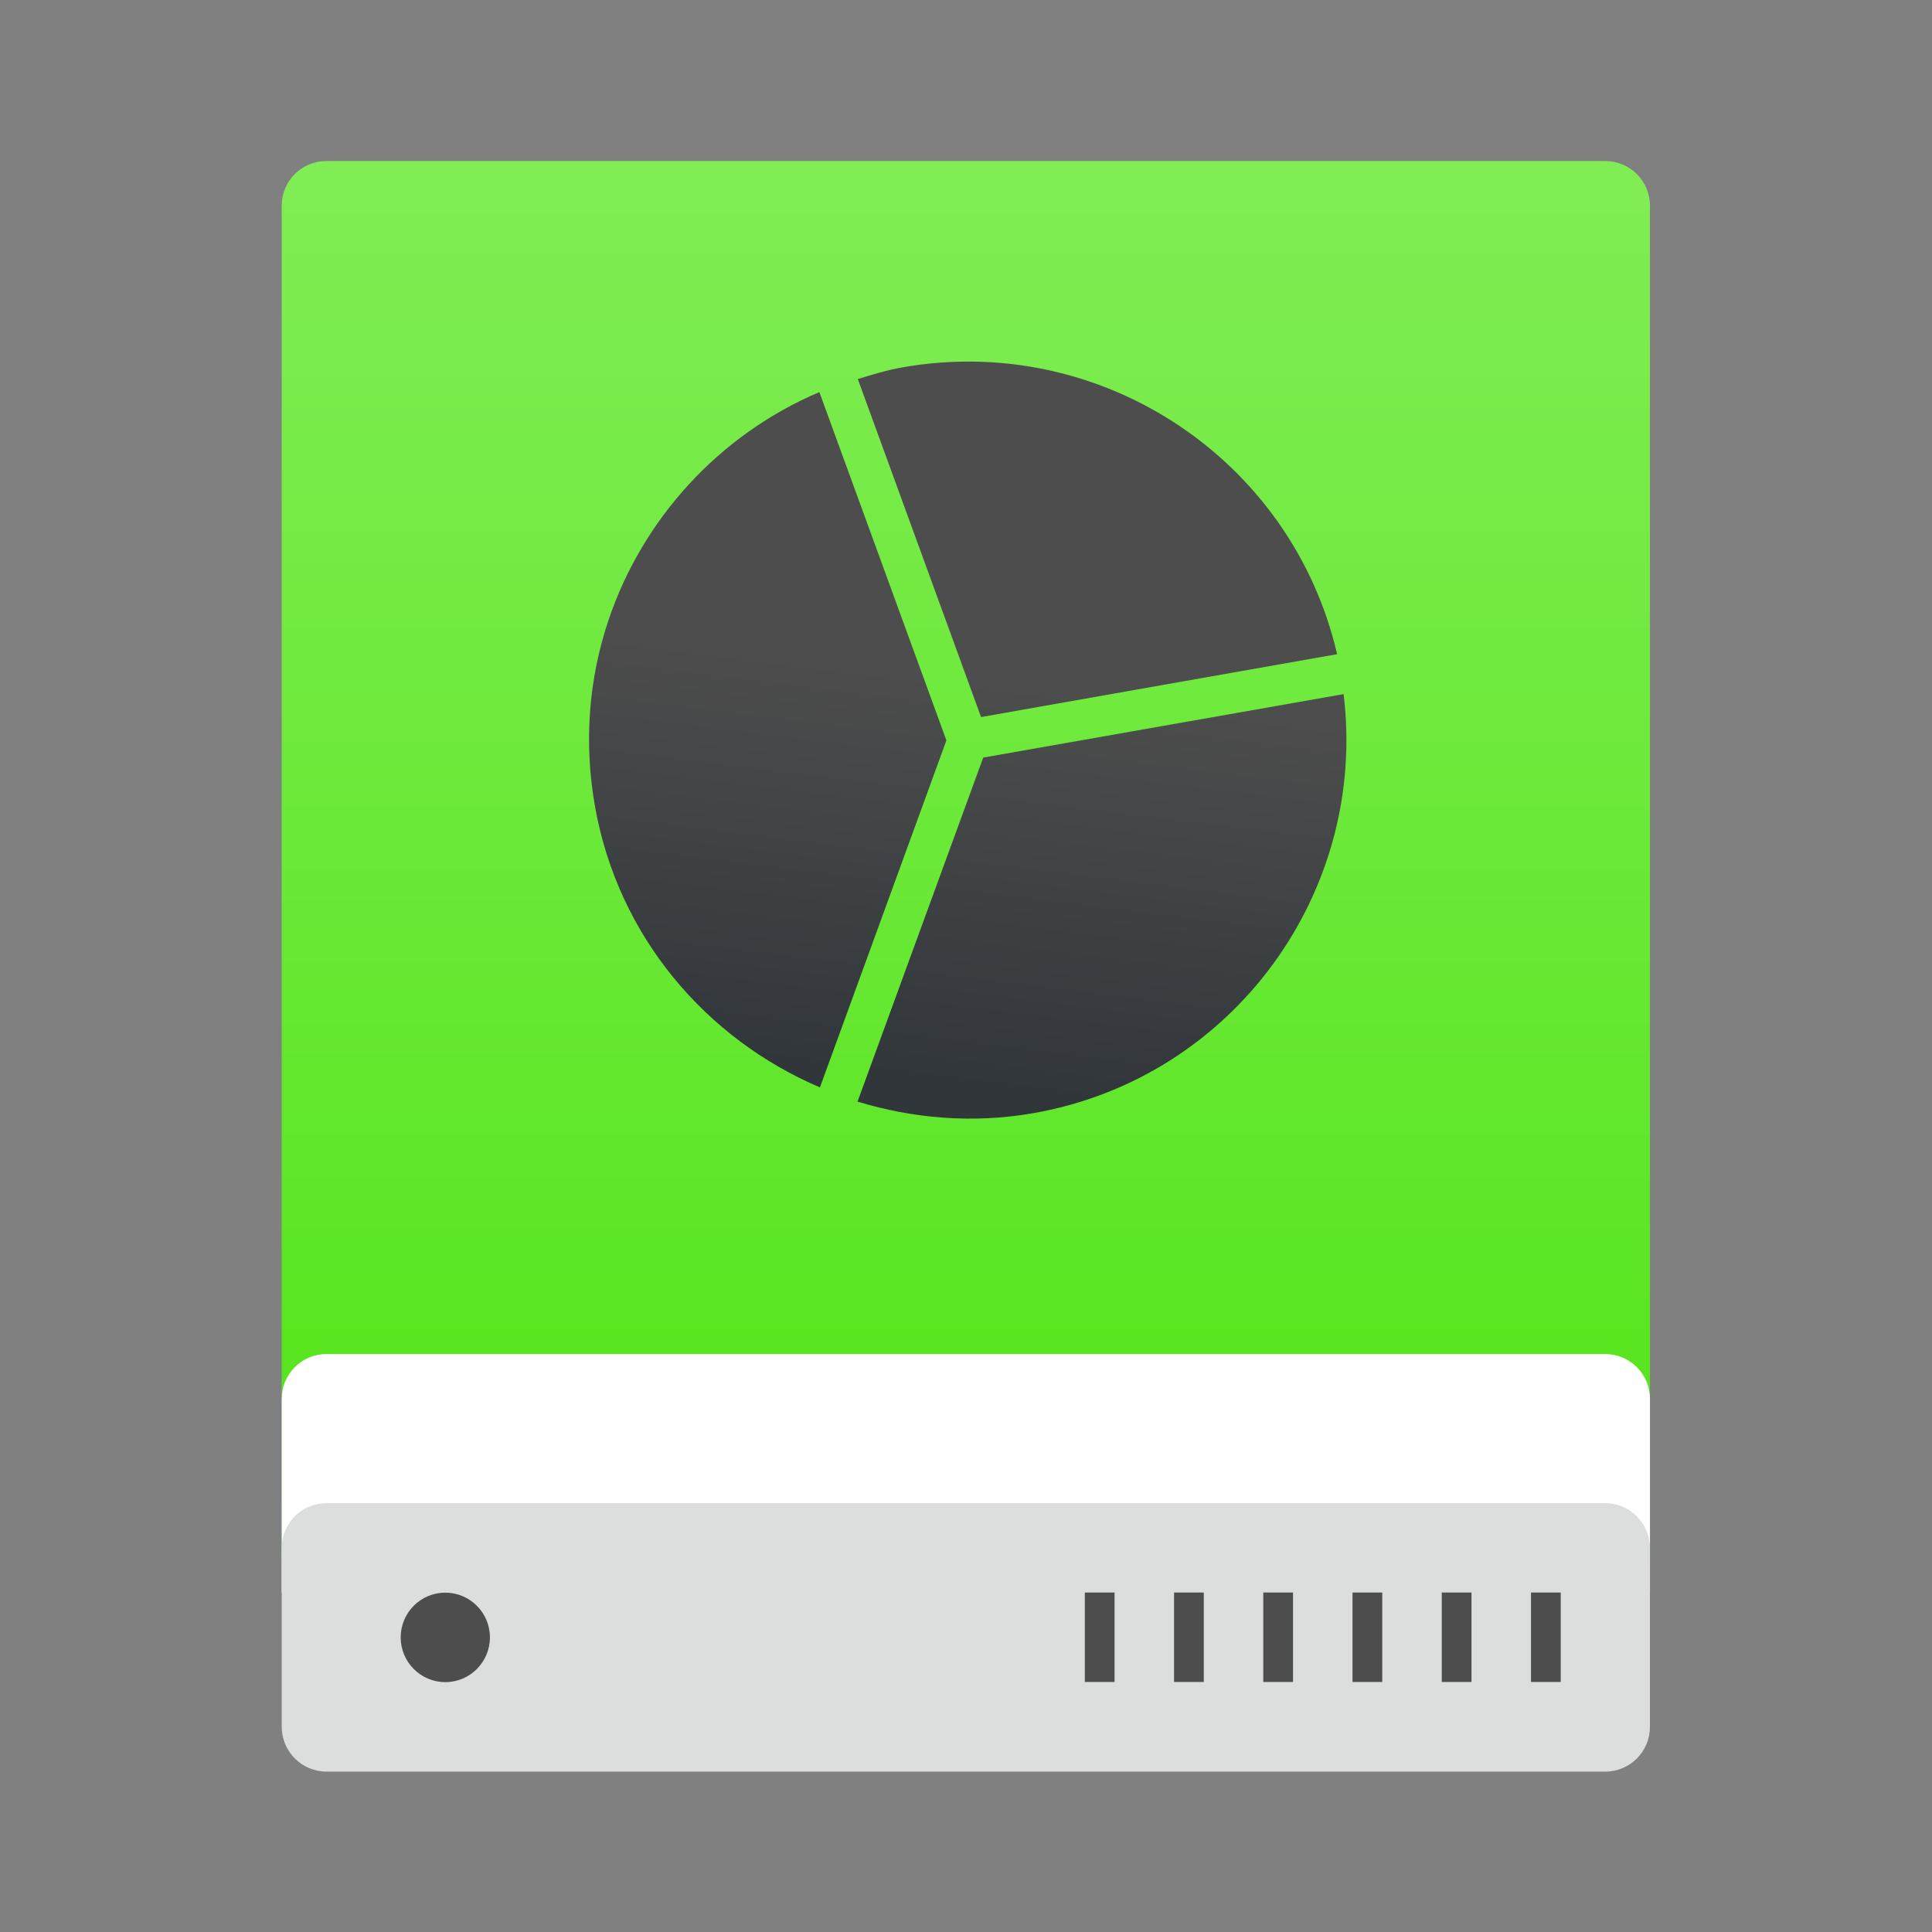 <?xml version="1.0" encoding="UTF-8" standalone="no"?>
<svg
   xmlns:dc="http://purl.org/dc/elements/1.1/"
   xmlns:cc="http://creativecommons.org/ns#"
   xmlns:rdf="http://www.w3.org/1999/02/22-rdf-syntax-ns#"
   xmlns:svg="http://www.w3.org/2000/svg"
   xmlns="http://www.w3.org/2000/svg"
   xmlns:xlink="http://www.w3.org/1999/xlink"
   xmlns:sodipodi="http://sodipodi.sourceforge.net/DTD/sodipodi-0.dtd"
   xmlns:inkscape="http://www.inkscape.org/namespaces/inkscape"
   width="48px"
   height="48px"
   viewBox="0 0 48 48"
   version="1.1"
   id="svg35"
   sodipodi:docname="baobab.svg"
   inkscape:version="0.92.4 (unknown)">
  <rect x="0" y="0" width="48" height="48" fill="#808080" stroke="none"/>
  <sodipodi:namedview
     pagecolor="#ffffff"
     bordercolor="#666666"
     borderopacity="1"
     objecttolerance="10"
     gridtolerance="10"
     guidetolerance="10"
     inkscape:pageopacity="0"
     inkscape:pageshadow="2"
     inkscape:window-width="1366"
     inkscape:window-height="709"
     id="namedview90"
     showgrid="false"
     inkscape:zoom="10.604167"
     inkscape:cx="24"
     inkscape:cy="24"
     inkscape:window-x="0"
     inkscape:window-y="0"
     inkscape:window-maximized="1"
     inkscape:current-layer="svg35" />
  <!-- Generator: Sketch 39.1 (31720) - http://www.bohemiancoding.com/sketch -->
  <title
     id="title2">drive-removable-media-48px</title>
  <desc
     id="desc4">Created with Sketch.</desc>
  <g
     transform="matrix(0.739,0,0,0.741,0.348,0.296)"
     id="g908"
     style="stroke-width:1.351">
    <path
       d="M 9,6.497 C 9,5.67 9.668,5 10.504,5 h 42.991 c 0.831,0 1.504,0.664 1.504,1.497 L 55,52 H 9 Z"
       id="Rectangle-1-3"
       style="fill:url(#linearGradient895);fill-opacity:1;fill-rule:evenodd;stroke:none;stroke-width:1.351"
       inkscape:connector-curvature="0" />
    <path
       d="M 9,46.505 C 9,45.674 9.668,45 10.504,45 h 42.991 C 54.326,45 55,45.668 55,46.505 V 53 H 9 Z"
       id="Rectangle-3-6"
       inkscape:connector-curvature="0"
       style="fill:#ffffff;fill-rule:evenodd;stroke:none;stroke-width:1.351" />
    <path
       d="M 9,51.506 C 9,50.674 9.668,50 10.504,50 h 42.991 c 0.831,0 1.504,0.676 1.504,1.506 v 5.987 C 55,58.326 54.332,59 53.496,59 H 10.504 C 9.674,59 9,58.324 9,57.494 Z"
       id="path16"
       inkscape:connector-curvature="0"
       style="fill:#dcdddd;fill-rule:evenodd;stroke:none;stroke-width:1.351" />
    <g
       style="fill:#4d4d4d;stroke-width:1.351"
       id="g887">
      <rect
         style="fill:#4d4d4d;fill-rule:evenodd;stroke:none;stroke-width:1.351"
         height="3"
         width="1"
         y="52.995"
         x="36"
         id="Rectangle-path-7" />
      <rect
         style="fill:#4d4d4d;fill-rule:evenodd;stroke:none;stroke-width:1.351"
         height="3"
         width="1"
         y="52.995"
         x="39"
         id="rect19-5" />
      <rect
         style="fill:#4d4d4d;fill-rule:evenodd;stroke:none;stroke-width:1.351"
         height="3"
         width="1"
         y="52.995"
         x="42"
         id="rect21-3" />
      <rect
         style="fill:#4d4d4d;fill-rule:evenodd;stroke:none;stroke-width:1.351"
         height="3"
         width="1"
         y="52.995"
         x="45"
         id="rect23-5" />
      <rect
         style="fill:#4d4d4d;fill-rule:evenodd;stroke:none;stroke-width:1.351"
         height="3"
         width="1"
         y="52.995"
         x="48"
         id="rect25-6" />
      <rect
         style="fill:#4d4d4d;fill-rule:evenodd;stroke:none;stroke-width:1.351"
         height="3"
         width="1"
         y="52.995"
         x="51"
         id="rect27-2" />
      <path
         style="fill:#4d4d4d;fill-rule:evenodd;stroke:none;stroke-width:1.351"
         inkscape:connector-curvature="0"
         id="Oval-9"
         d="M 14.5,56 C 15.328,56 16,55.328 16,54.5 16,53.672 15.328,53 14.5,53 13.672,53 13,53.672 13,54.5 c 0,0.828 0.672,1.5 1.5,1.5 z" />
    </g>
  </g>
  <defs
     id="defs11">
    <linearGradient
       x1="24.35"
       y1="4.446"
       x2="24.35"
       y2="37.722"
       id="linearGradient-1"
       gradientTransform="scale(0.986,1.015)"
       gradientUnits="userSpaceOnUse">
      <stop
         stop-color="#CE85FE"
         offset="0%"
         id="stop6" />
      <stop
         stop-color="#A170FC"
         offset="100%"
         id="stop8" />
    </linearGradient>
    <linearGradient
       id="a"
       y1="525.26"
       x1="395.91"
       y2="513.95"
       x2="425.21"
       gradientUnits="userSpaceOnUse"
       gradientTransform="translate(-419,-506.711)">
      <stop
         stop-color="#da4453"
         id="stop2" />
      <stop
         offset="1"
         stop-color="#ff7336"
         id="stop4" />
    </linearGradient>
    <linearGradient
       id="b"
       y1="44.09"
       x1="26.362"
       y2="33.75"
       x2="44"
       gradientUnits="userSpaceOnUse">
      <stop
         stop-color="#c0392b"
         id="stop7" />
      <stop
         offset="1"
         stop-color="#c0392b"
         stop-opacity="0"
         id="stop9" />
    </linearGradient>
    <linearGradient
       id="c"
       y1="519.85"
       x1="388.57"
       y2="528.52"
       x2="398.82"
       gradientUnits="userSpaceOnUse">
      <stop
         stop-color="#4d4d4d"
         id="stop12" />
      <stop
         offset="1"
         stop-color="#31363b"
         id="stop14" />
    </linearGradient>
    <linearGradient
       id="d"
       y1="509.8"
       x1="394.57"
       y2="537.95"
       x2="422.73"
       gradientUnits="userSpaceOnUse">
      <stop
         stop-color="#e5e7e8"
         id="stop17" />
      <stop
         offset="1"
         stop-color="#dcdee0"
         id="stop19" />
    </linearGradient>
    <linearGradient
       id="e"
       x1="389.57"
       x2="427.57"
       gradientUnits="userSpaceOnUse"
       gradientTransform="matrix(0.707,0.707,-0.707,0.707,105.48,-635.29)">
      <stop
         stop-color="#fcfcfc"
         id="stop22" />
      <stop
         offset="1"
         stop-color="#eff0f1"
         id="stop24" />
    </linearGradient>
    <linearGradient
       xlink:href="#d"
       id="f"
       y1="133.33"
       x1="771.7"
       y2="160.66"
       gradientUnits="userSpaceOnUse"
       x2="799.04"
       gradientTransform="translate(-444.76,-516.387)" />
    <linearGradient
       id="g"
       y1="551.8"
       y2="528.8"
       gradientUnits="userSpaceOnUse"
       x2="0"
       gradientTransform="matrix(0.497,0,0,0.769,-191.257,-404.027)">
      <stop
         stop-color="#c6cdd1"
         id="stop28" />
      <stop
         offset="1"
         stop-color="#e0e5e7"
         id="stop30" />
    </linearGradient>
    <linearGradient
       id="h"
       y1="557.8"
       y2="505.8"
       gradientUnits="userSpaceOnUse"
       x2="0"
       gradientTransform="matrix(0.611,0,0,0.769,-238.907,-386.337)">
      <stop
         stop-color="#42a603"
         id="stop33" />
      <stop
         offset="1"
         stop-color="#78da06"
         id="stop35" />
    </linearGradient>
    <linearGradient
       id="i"
       x1="398.57"
       x2="400.57"
       gradientUnits="userSpaceOnUse"
       gradientTransform="matrix(1.562 0 0 1.538-227.95-292.82)">
      <stop
         stop-color="#faae2a"
         id="stop38" />
      <stop
         offset="1"
         stop-color="#ffc35a"
         id="stop40" />
    </linearGradient>
    <linearGradient
       xlink:href="#i"
       id="j"
       x1="398.57"
       gradientUnits="userSpaceOnUse"
       x2="400.57"
       gradientTransform="matrix(1.562,0,0,1.538,-604.397,-793.877)" />
    <linearGradient
       id="k"
       y1="539.88"
       x1="410.5"
       y2="529.73"
       x2="390.65"
       gradientUnits="userSpaceOnUse"
       gradientTransform="matrix(1.158,0,0,1.438,-439.425,-734.175)">
      <stop
         stop-color="#bcfd93"
         id="stop44" />
      <stop
         offset="1"
         stop-color="#fafff5"
         id="stop46" />
    </linearGradient>
    <linearGradient
       id="l"
       y1="34.612"
       x1="14.187"
       y2="54.612"
       x2="34.19"
       gradientUnits="userSpaceOnUse"
       gradientTransform="matrix(1,0,0,1.044,8,-1.176)">
      <stop
         stop-color="#383e51"
         id="stop49" />
      <stop
         offset="1"
         stop-color="#655c6f"
         stop-opacity="0"
         id="stop51" />
    </linearGradient>
    <linearGradient
       id="h-7"
       y1="557.8"
       y2="505.8"
       gradientUnits="userSpaceOnUse"
       x2="0"
       gradientTransform="matrix(0.611,0,0,0.769,-238.907,-386.337)">
      <stop
         stop-color="#42a603"
         id="stop33-5" />
      <stop
         offset="1"
         stop-color="#78da06"
         id="stop35-3" />
    </linearGradient>
    <linearGradient
       id="g-5"
       y1="551.8"
       y2="528.8"
       gradientUnits="userSpaceOnUse"
       x2="0"
       gradientTransform="matrix(0.497,0,0,0.769,-191.257,-404.027)">
      <stop
         stop-color="#c6cdd1"
         id="stop28-6" />
      <stop
         offset="1"
         stop-color="#e0e5e7"
         id="stop30-2" />
    </linearGradient>
    <linearGradient
       id="i-9"
       x1="398.57"
       x2="400.57"
       gradientUnits="userSpaceOnUse"
       gradientTransform="matrix(1.562,0,0,1.538,-227.95,-292.82)">
      <stop
         stop-color="#faae2a"
         id="stop38-1" />
      <stop
         offset="1"
         stop-color="#ffc35a"
         id="stop40-2" />
    </linearGradient>
    <linearGradient
       xlink:href="#i-9"
       id="j-7"
       x1="398.57"
       gradientUnits="userSpaceOnUse"
       x2="400.57"
       gradientTransform="matrix(1.562,0,0,1.538,-604.397,-793.877)" />
    <linearGradient
       id="linearGradient1040"
       x1="398.57"
       x2="400.57"
       gradientUnits="userSpaceOnUse"
       gradientTransform="matrix(1.562,0,0,1.538,-227.95,-292.82)">
      <stop
         stop-color="#faae2a"
         id="stop1036" />
      <stop
         offset="1"
         stop-color="#ffc35a"
         id="stop1038" />
    </linearGradient>
    <linearGradient
       id="h-7-6"
       y1="557.8"
       y2="505.8"
       gradientUnits="userSpaceOnUse"
       x2="0"
       gradientTransform="matrix(0.611,0,0,0.803,-229.65,-403.222)">
      <stop
         stop-color="#42a603"
         id="stop33-5-1" />
      <stop
         offset="1"
         stop-color="#78da06"
         id="stop35-3-8" />
    </linearGradient>
    <linearGradient
       id="g-5-7"
       y1="551.8"
       y2="528.8"
       gradientUnits="userSpaceOnUse"
       x2="0"
       gradientTransform="matrix(0.497,0,0,0.803,-182,-421.692)">
      <stop
         stop-color="#c6cdd1"
         id="stop28-6-9" />
      <stop
         offset="1"
         stop-color="#e0e5e7"
         id="stop30-2-2" />
    </linearGradient>
    <linearGradient
       id="i-9-0"
       x1="398.57"
       x2="400.57"
       gradientUnits="userSpaceOnUse"
       gradientTransform="matrix(1.562,0,0,1.538,-227.95,-292.82)">
      <stop
         stop-color="#faae2a"
         id="stop38-1-2" />
      <stop
         offset="1"
         stop-color="#ffc35a"
         id="stop40-2-3" />
    </linearGradient>
    <linearGradient
       xlink:href="#i-9-0"
       id="j-7-7"
       x1="398.57"
       gradientUnits="userSpaceOnUse"
       x2="400.57"
       gradientTransform="matrix(1.562,0,0,1.606,-595.14,-828.718)" />
    <linearGradient
       id="linearGradient1181"
       x1="398.57"
       x2="400.57"
       gradientUnits="userSpaceOnUse"
       gradientTransform="matrix(1.562,0,0,1.538,-227.95,-292.82)">
      <stop
         stop-color="#faae2a"
         id="stop1177" />
      <stop
         offset="1"
         stop-color="#ffc35a"
         id="stop1179" />
    </linearGradient>
    <linearGradient
       gradientUnits="userSpaceOnUse"
       y2="14.593"
       x2="23.179"
       y1="46"
       x1="24"
       id="linearGradient2100"
       xlink:href="#linearGradient4793" />
    <linearGradient
       id="linearGradient4793">
      <stop
         id="stop4795"
         offset="0"
         style="stop-color:#54b60f;stop-opacity:1" />
      <stop
         id="stop4797"
         offset="1"
         style="stop-color:#92dc41;stop-opacity:1" />
    </linearGradient>
    <linearGradient
       xlink:href="#linearGradient4793"
       id="linearGradient1050"
       x1="24"
       y1="39"
       x2="24"
       y2="12"
       gradientUnits="userSpaceOnUse" />
    <linearGradient
       gradientUnits="userSpaceOnUse"
       y2="22.712"
       x2="-13.564"
       y1="10.837"
       x1="-12.247"
       id="linearGradient964"
       xlink:href="#c" />
    <linearGradient
       inkscape:collect="always"
       xlink:href="#c"
       id="linearGradient933"
       gradientUnits="userSpaceOnUse"
       x1="-12.247"
       y1="10.837"
       x2="-13.564"
       y2="22.712"
       gradientTransform="matrix(0.759,0,0,0.842,34.298,7.874)" />
    <linearGradient
       inkscape:collect="always"
       xlink:href="#c"
       id="linearGradient935"
       gradientUnits="userSpaceOnUse"
       x1="-12.247"
       y1="10.837"
       x2="-13.564"
       y2="22.712"
       gradientTransform="matrix(0.759,0,0,0.842,34.298,7.874)" />
    <linearGradient
       inkscape:collect="always"
       xlink:href="#c"
       id="linearGradient937"
       gradientUnits="userSpaceOnUse"
       x1="-12.247"
       y1="10.837"
       x2="-13.564"
       y2="22.712"
       gradientTransform="matrix(0.759,0,0,0.842,34.298,7.874)" />
    <linearGradient
       inkscape:collect="always"
       xlink:href="#linearGradient893"
       id="linearGradient895"
       x1="32"
       y1="51.932"
       x2="32"
       y2="5.559"
       gradientUnits="userSpaceOnUse" />
    <linearGradient
       inkscape:collect="always"
       id="linearGradient893">
      <stop
         style="stop-color:#53e418;stop-opacity:1;"
         offset="0"
         id="stop889" />
      <stop
         style="stop-color:#80ed54;stop-opacity:1"
         offset="1"
         id="stop891" />
    </linearGradient>
  </defs>
  <path
     d="m 24.428,18.822 -3.123,8.547 c 1.374,0.418 2.865,0.551 4.376,0.286 4.954,-0.872 8.303,-5.484 7.7,-10.41 z"
     id="path54"
     style="fill:url(#linearGradient933);fill-opacity:1;stroke:none;stroke-width:0.106"
     inkscape:connector-curvature="0" />
  <path
     d="m 21.312,9.417 3.062,8.398 8.846,-1.562 C 32.1,11.417 27.368,8.256 22.415,9.128 c -0.383,0.067 -0.739,0.179 -1.102,0.289 z"
     id="path56"
     style="fill:url(#linearGradient935);fill-opacity:1;stroke:none;stroke-width:0.106"
     inkscape:connector-curvature="0" />
  <path
     d="m 20.357,9.741 c -2.506,1.065 -4.401,3.166 -5.243,5.678 -0.482,1.437 -0.615,3.011 -0.333,4.608 0.573,3.247 2.764,5.783 5.59,6.989 L 23.513,18.395 Z"
     id="path58"
     style="fill:url(#linearGradient937);fill-opacity:1;stroke:none;stroke-width:0.106"
     inkscape:connector-curvature="0" />
</svg>
